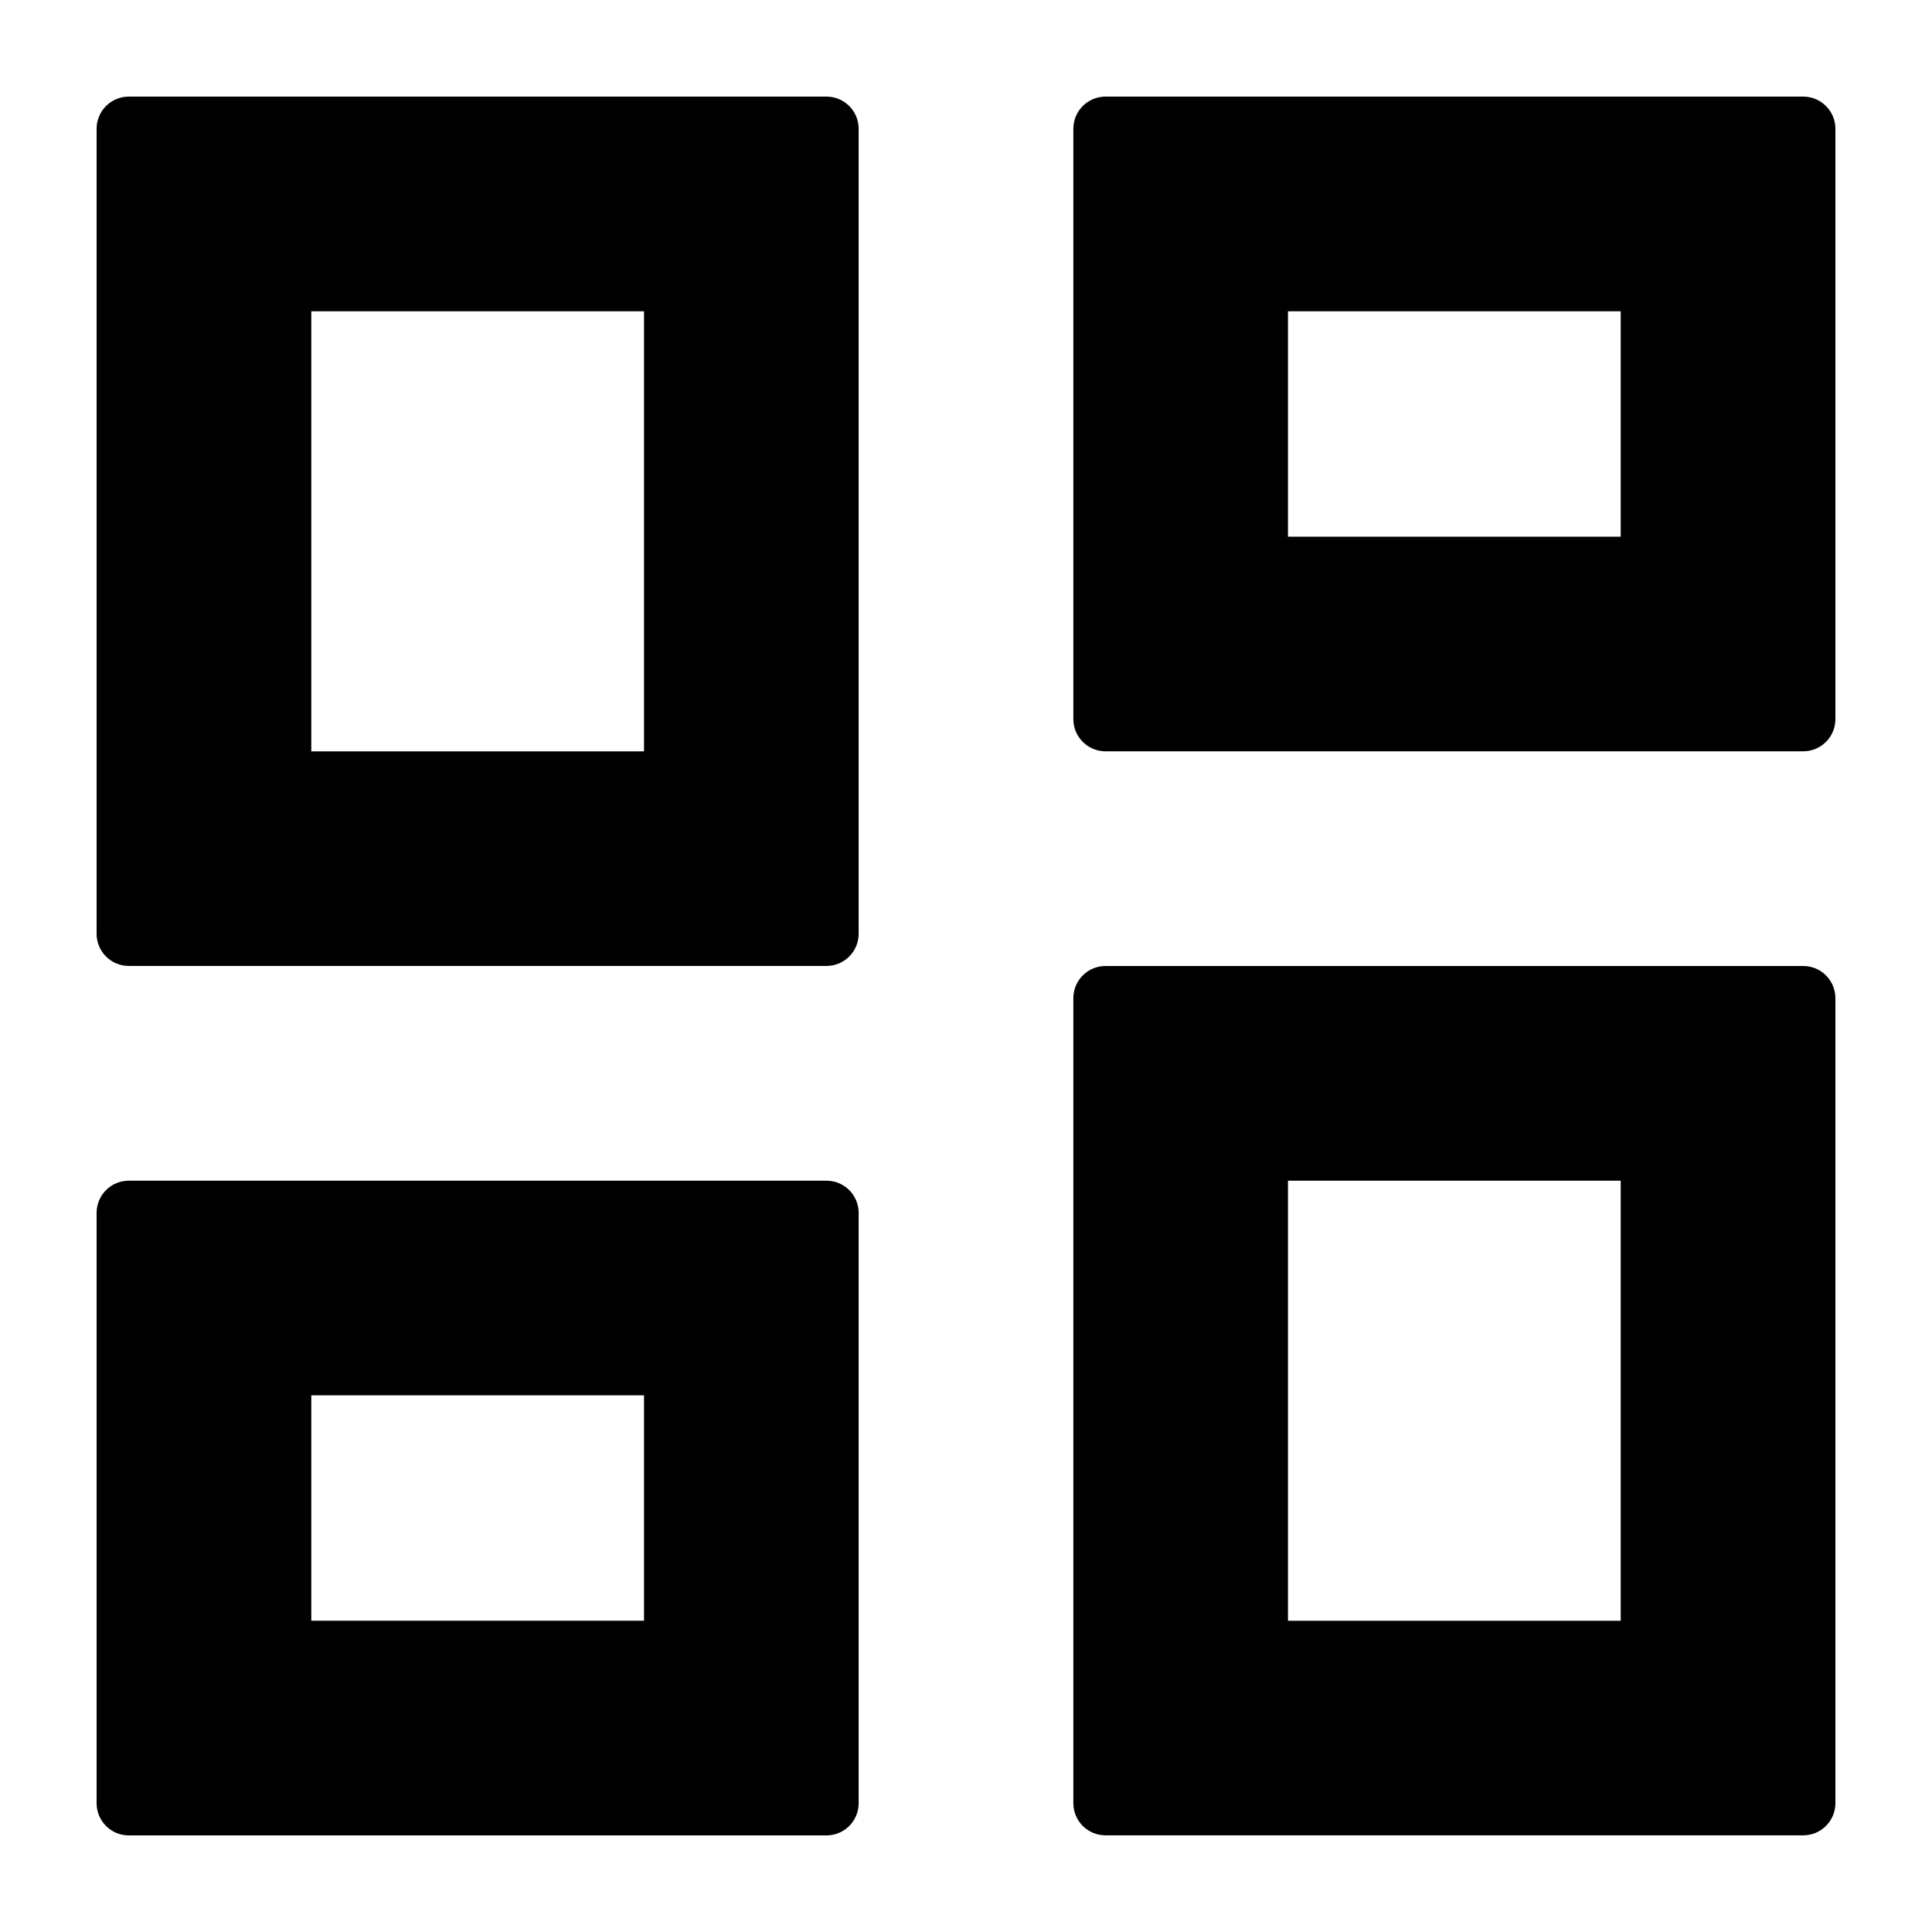 <!-- Generated by IcoMoon.io -->
<svg version="1.1" xmlns="http://www.w3.org/2000/svg" width="32" height="32" viewBox="0 0 32 32">
<title>layout</title>
<path d="M13.689 1.6c0.295 0 0.533 0.239 0.533 0.533v13.333c0 0.295-0.239 0.533-0.533 0.533h-11.556c-0.295 0-0.533-0.239-0.533-0.533v-13.333c0-0.295 0.239-0.533 0.533-0.533h11.556zM10.667 5.156h-5.511v7.289h5.511v-7.289zM29.867 16c0.295 0 0.533 0.239 0.533 0.533v13.333c0 0.295-0.239 0.533-0.533 0.533h-11.556c-0.295 0-0.533-0.239-0.533-0.533v-13.333c0-0.295 0.239-0.533 0.533-0.533h11.556zM26.844 19.556h-5.511v7.289h5.511v-7.289zM14.222 20.089v9.778c0 0.295-0.239 0.533-0.533 0.533h-11.556c-0.295 0-0.533-0.239-0.533-0.533v-9.778c0-0.295 0.239-0.533 0.533-0.533h11.556c0.295 0 0.533 0.239 0.533 0.533zM10.667 23.111h-5.511v3.733h5.511v-3.733zM29.867 1.6c0.295 0 0.533 0.239 0.533 0.533v9.778c0 0.295-0.239 0.533-0.533 0.533h-11.556c-0.295 0-0.533-0.239-0.533-0.533v-9.778c0-0.295 0.239-0.533 0.533-0.533h11.556zM26.844 5.156h-5.511v3.733h5.511v-3.733z"></path>
</svg>
